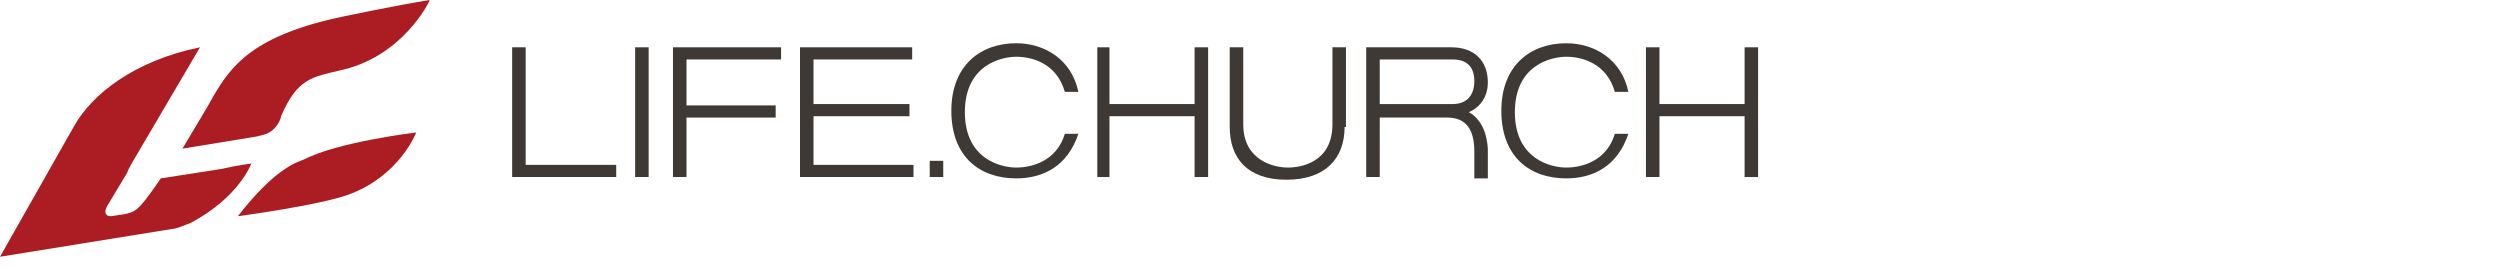<?xml version="1.0" encoding="utf-8"?>
<!-- Generator: Adobe Illustrator 18.0.0, SVG Export Plug-In . SVG Version: 6.00 Build 0)  -->
<!DOCTYPE svg PUBLIC "-//W3C//DTD SVG 1.1//EN" "http://www.w3.org/Graphics/SVG/1.1/DTD/svg11.dtd">
<svg version="1.1" id="Layer_1" xmlns="http://www.w3.org/2000/svg" xmlns:xlink="http://www.w3.org/1999/xlink" x="0px" y="0px"
	 width="185px" height="20px" viewBox="0 0 185 20" style="enable-background:new 0 0 185 20;" xml:space="preserve">
<style type="text/css">
	.st0{fill:#AB1D22;}
	.st1{fill:#3E3935;}
</style>
<g>
	<g>
		<path class="st0" d="M15.8,7.1c-0.2,0.4-1.4,2.4-2.3,3.9l5.5-0.9l0.4-0.1c1-0.2,1.4-1.2,1.4-1.4c1.2-2.8,2.3-2.9,4.4-3.4
			c4.6-1,6.6-5.1,6.6-5.2c-2.5,0.4-6.3,1.2-6.3,1.2C18.7,2.6,17.1,4.9,15.8,7.1z"/>
		<path class="st0" d="M17.6,16c0,0,6-0.8,8.2-1.6c3.8-1.4,5-4.6,5-4.6c0,0-5.8,0.7-8.3,2C22,12,20.4,12.4,17.6,16z"/>
		<path class="st0" d="M14.1,16.5c3.6-1.9,4.5-4.4,4.5-4.4s-0.9,0.1-2.2,0.4l-4.5,0.7c-0.4,0.6-1.2,1.7-1.4,1.9
			c-0.6,0.7-0.9,0.7-2.3,0.9c-0.4,0-0.5-0.3-0.3-0.7l1.5-2.5c0.1-0.3,0.3-0.6,0.4-0.8l5-8.5C9.9,4.5,6.8,7,5.5,9.3L0,19h0l13-2.1
			C13.4,16.8,13.8,16.6,14.1,16.5z"/>
	</g>
	<g>
		<polygon class="st1" points="38.9,3.5 37.9,3.5 37.9,13.1 45.6,13.1 45.6,12.2 38.9,12.2 		"/>
		<rect x="47" y="3.5" class="st1" width="1" height="9.6"/>
		<polygon class="st1" points="49.8,13.1 50.8,13.1 50.8,8.7 57.4,8.7 57.4,7.8 50.8,7.8 50.8,4.4 57.8,4.4 57.8,3.5 49.8,3.5 		"/>
		<polygon class="st1" points="60.2,8.6 67.3,8.6 67.3,7.7 60.2,7.7 60.2,4.4 67.5,4.4 67.5,3.5 59.2,3.5 59.2,13.1 67.6,13.1 
			67.6,12.2 60.2,12.2 		"/>
		<polygon class="st1" points="88.4,7.7 82.1,7.7 82.1,3.5 81.2,3.5 81.2,13.1 82.1,13.1 82.1,8.6 88.4,8.6 88.4,13.1 89.4,13.1 
			89.4,3.5 88.4,3.5 		"/>
		<polygon class="st1" points="129.1,7.7 122.8,7.7 122.8,3.5 121.8,3.5 121.8,13.1 122.8,13.1 122.8,8.6 129.1,8.6 129.1,13.1 
			130.1,13.1 130.1,3.5 129.1,3.5 		"/>
		<path class="st1" d="M99.5,9.4c0,2.3-1.4,3.9-4.3,3.9S91,11.7,91,9.4V3.5h1v5.7h0c0,2.7,2.3,3.2,3.3,3.2s3.3-0.4,3.3-3.2h0V3.5h1
			V9.4z"/>
		<path class="st1" d="M108.7,8.3c0.9-0.4,1.4-1.2,1.4-2.2c0-1.6-1-2.6-2.7-2.6h-6.3v9.6h1V8.7h5c1.4,0,2,0.9,2,2.5v2h1V11
			C110,9.5,109.4,8.7,108.7,8.3z M107.5,7.7h-5.4V4.4h5.4c1,0,1.6,0.5,1.6,1.6S108.5,7.7,107.5,7.7z"/>
		<path class="st1" d="M75.2,12.4c-1.1,0-3.8-0.6-3.8-4.1c0-3.5,2.7-4.1,3.8-4.1c1.2,0,3,0.5,3.6,2.6l1,0c-0.5-2.4-2.5-3.6-4.6-3.6
			c-2.6,0-4.8,1.6-4.8,5c0,3.4,2.1,5,4.8,5c2,0,3.8-0.9,4.6-3.3l-1,0C78.2,11.9,76.4,12.4,75.2,12.4z"/>
		<path class="st1" d="M115.9,12.4c-1.1,0-3.8-0.6-3.8-4.1c0-3.5,2.7-4.1,3.8-4.1c1.2,0,3,0.5,3.6,2.6l1,0c-0.5-2.4-2.5-3.6-4.6-3.6
			c-2.6,0-4.8,1.6-4.8,5c0,3.4,2.1,5,4.8,5c2,0,3.8-0.9,4.6-3.3l-1,0C118.9,11.9,117.1,12.4,115.9,12.4z"/>
		<rect x="68.8" y="11.9" class="st1" width="1" height="1.2"/>
	</g>
</g>
</svg>
